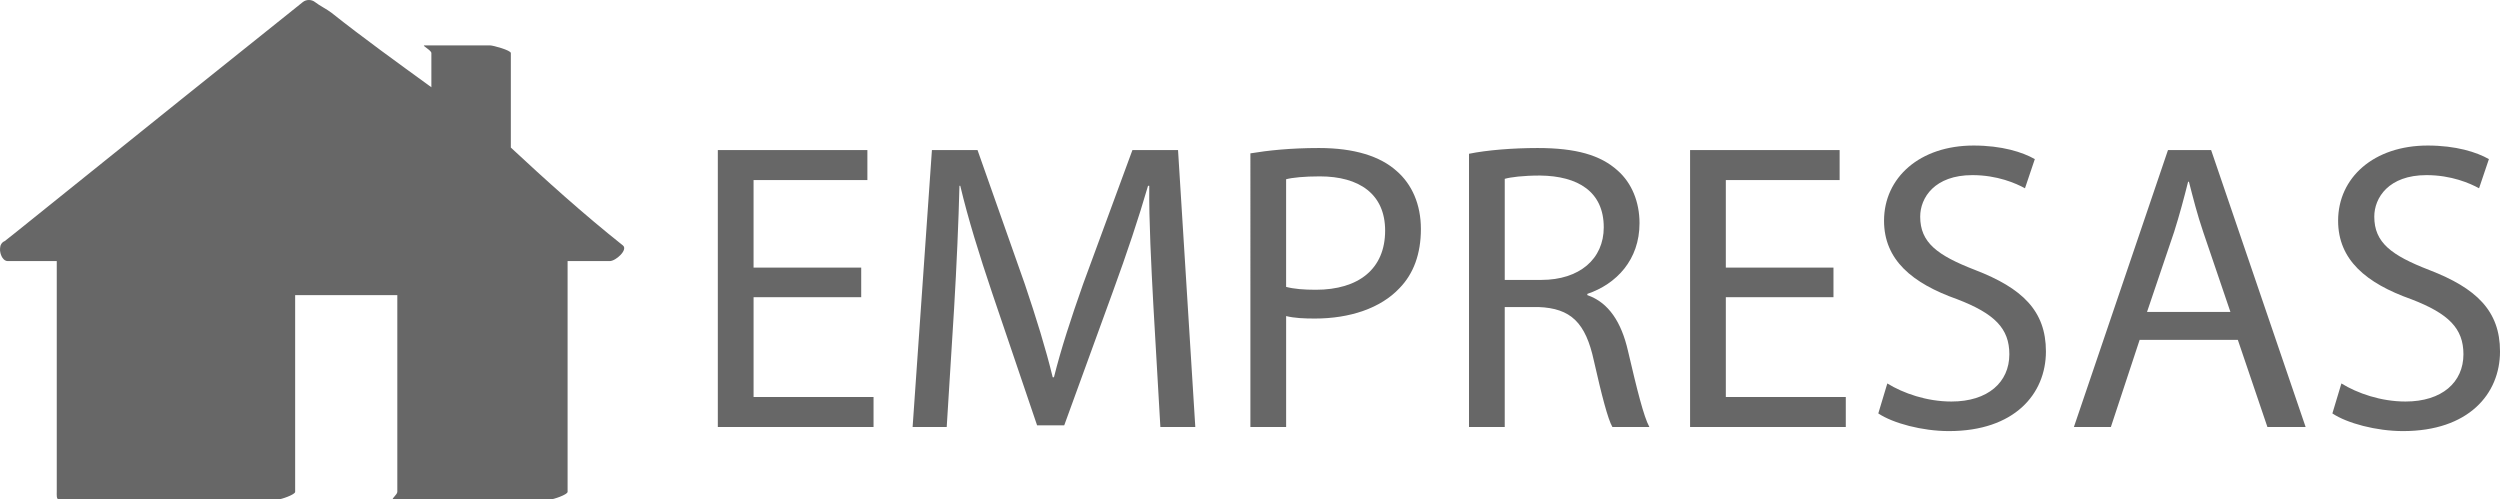 <?xml version="1.0" encoding="utf-8"?>
<!-- Generator: Adobe Illustrator 16.0.0, SVG Export Plug-In . SVG Version: 6.00 Build 0)  -->
<!DOCTYPE svg PUBLIC "-//W3C//DTD SVG 1.1//EN" "http://www.w3.org/Graphics/SVG/1.1/DTD/svg11.dtd">
<svg version="1.1" id="Layer_1" xmlns="http://www.w3.org/2000/svg" xmlns:xlink="http://www.w3.org/1999/xlink" x="0px" y="0px"
	 width="220.228px" height="44px" viewBox="0 0 220.228 44" enable-background="new 0 0 220.228 44" xml:space="preserve">
<g>
	<g>
		<path fill="#676767" d="M75.866,26.178h-9.483v8.795h10.568v2.643H63.234V13.221h13.175v2.642H66.382v7.709h9.483V26.178z"/>
		<path fill="#676767" d="M101.601,26.902c-0.181-3.403-0.397-7.493-0.361-10.533h-0.109c-0.832,2.859-1.846,5.899-3.076,9.265
			l-4.307,11.836h-2.389l-3.945-11.619c-1.158-3.438-2.136-6.586-2.823-9.482h-0.072c-0.072,3.04-0.254,7.13-0.471,10.786
			l-0.651,10.46h-3.004l1.701-24.395h4.017l4.163,11.799c1.013,3.004,1.846,5.683,2.461,8.217h0.108
			c0.615-2.462,1.484-5.141,2.57-8.217l4.343-11.799h4.018l1.521,24.395h-3.077L101.601,26.902z"/>
		<path fill="#676767" d="M110.148,13.51c1.52-0.253,3.511-0.471,6.044-0.471c3.113,0,5.393,0.724,6.841,2.027
			c1.339,1.158,2.136,2.932,2.136,5.104c0,2.208-0.651,3.945-1.883,5.212c-1.664,1.773-4.379,2.679-7.455,2.679
			c-0.941,0-1.811-0.037-2.534-0.218v9.772h-3.148V13.51z M113.296,25.273c0.688,0.181,1.557,0.253,2.606,0.253
			c3.8,0,6.116-1.846,6.116-5.212c0-3.221-2.28-4.777-5.755-4.777c-1.375,0-2.425,0.108-2.968,0.253V25.273z"/>
		<path fill="#676767" d="M129.406,13.546c1.593-0.326,3.872-0.507,6.044-0.507c3.366,0,5.538,0.615,7.058,1.991
			c1.231,1.086,1.919,2.75,1.919,4.633c0,3.221-2.027,5.356-4.597,6.226v0.108c1.882,0.651,3.004,2.389,3.583,4.923
			c0.796,3.402,1.375,5.754,1.882,6.695h-3.257c-0.398-0.688-0.941-2.787-1.629-5.827c-0.725-3.366-2.027-4.633-4.887-4.741h-2.968
			v10.568h-3.148V13.546z M132.554,24.658h3.222c3.366,0,5.501-1.846,5.501-4.633c0-3.149-2.28-4.524-5.609-4.561
			c-1.521,0-2.606,0.145-3.113,0.29V24.658z"/>
		<path fill="#676767" d="M161.513,26.178h-9.483v8.795h10.568v2.643h-13.717V13.221h13.174v2.642H152.03v7.709h9.483V26.178z"/>
		<path fill="#676767" d="M166.256,33.779c1.411,0.868,3.475,1.592,5.646,1.592c3.221,0,5.104-1.701,5.104-4.162
			c0-2.28-1.304-3.584-4.597-4.85c-3.981-1.412-6.442-3.475-6.442-6.914c0-3.8,3.148-6.624,7.89-6.624
			c2.497,0,4.308,0.579,5.393,1.195l-0.868,2.569c-0.796-0.434-2.425-1.158-4.633-1.158c-3.33,0-4.597,1.991-4.597,3.656
			c0,2.28,1.484,3.402,4.85,4.705c4.126,1.593,6.226,3.584,6.226,7.166c0,3.765-2.787,7.021-8.542,7.021
			c-2.353,0-4.922-0.688-6.225-1.556L166.256,33.779z"/>
		<path fill="#676767" d="M188.483,29.941l-2.534,7.674h-3.257l8.288-24.395h3.8l8.325,24.395h-3.366l-2.605-7.674H188.483z
			 M196.481,27.48l-2.389-7.021c-0.543-1.593-0.904-3.041-1.267-4.452h-0.072c-0.362,1.448-0.76,2.932-1.23,4.416l-2.389,7.057
			H196.481z"/>
		<path fill="#676767" d="M206.257,33.779c1.411,0.868,3.475,1.592,5.646,1.592c3.221,0,5.104-1.701,5.104-4.162
			c0-2.28-1.304-3.584-4.597-4.85c-3.981-1.412-6.443-3.475-6.443-6.914c0-3.8,3.149-6.624,7.891-6.624
			c2.497,0,4.308,0.579,5.393,1.195l-0.868,2.569c-0.796-0.434-2.425-1.158-4.633-1.158c-3.33,0-4.597,1.991-4.597,3.656
			c0,2.28,1.484,3.402,4.85,4.705c4.127,1.593,6.226,3.584,6.226,7.166c0,3.765-2.787,7.021-8.542,7.021
			c-2.353,0-4.922-0.688-6.225-1.556L206.257,33.779z"/>
	</g>
	<path fill="#676767" d="M54.869,21.618C51.352,18.825,48,15.793,45,13V4.673C45,4.427,43.43,4,43.184,4h-5.801
		C37.135,4,38,4.427,38,4.673v3.014c-3-2.18-6.025-4.36-8.773-6.541c-0.4-0.32-1.07-0.641-1.474-0.961
		c-0.311-0.245-0.769-0.249-1.079,0c-3.595,2.896-7.257,5.791-10.851,8.686c-4.824,3.885-9.68,7.771-14.504,11.655
		c-0.293,0.236-0.604,0.473-0.897,0.709c-0.147,0.059-0.261,0.165-0.326,0.292c-0.099,0.144-0.117,0.539-0.072,0.682
		C0.069,22.501,0.286,23,0.68,23C2.051,23,4,23,5,23v20.328C5,43.574,4.952,44,5.198,44h19.3C24.744,44,26,43.574,26,43.328V26h9
		v17.328C35,43.574,34.403,44,34.649,44h13.834C48.729,44,50,43.574,50,43.328V23c0,0-0.264,0,0.14,0c1.189,0,2.381,0,3.572,0
		C54.248,23,55.348,21.997,54.869,21.618z"/>
</g>
</svg>
